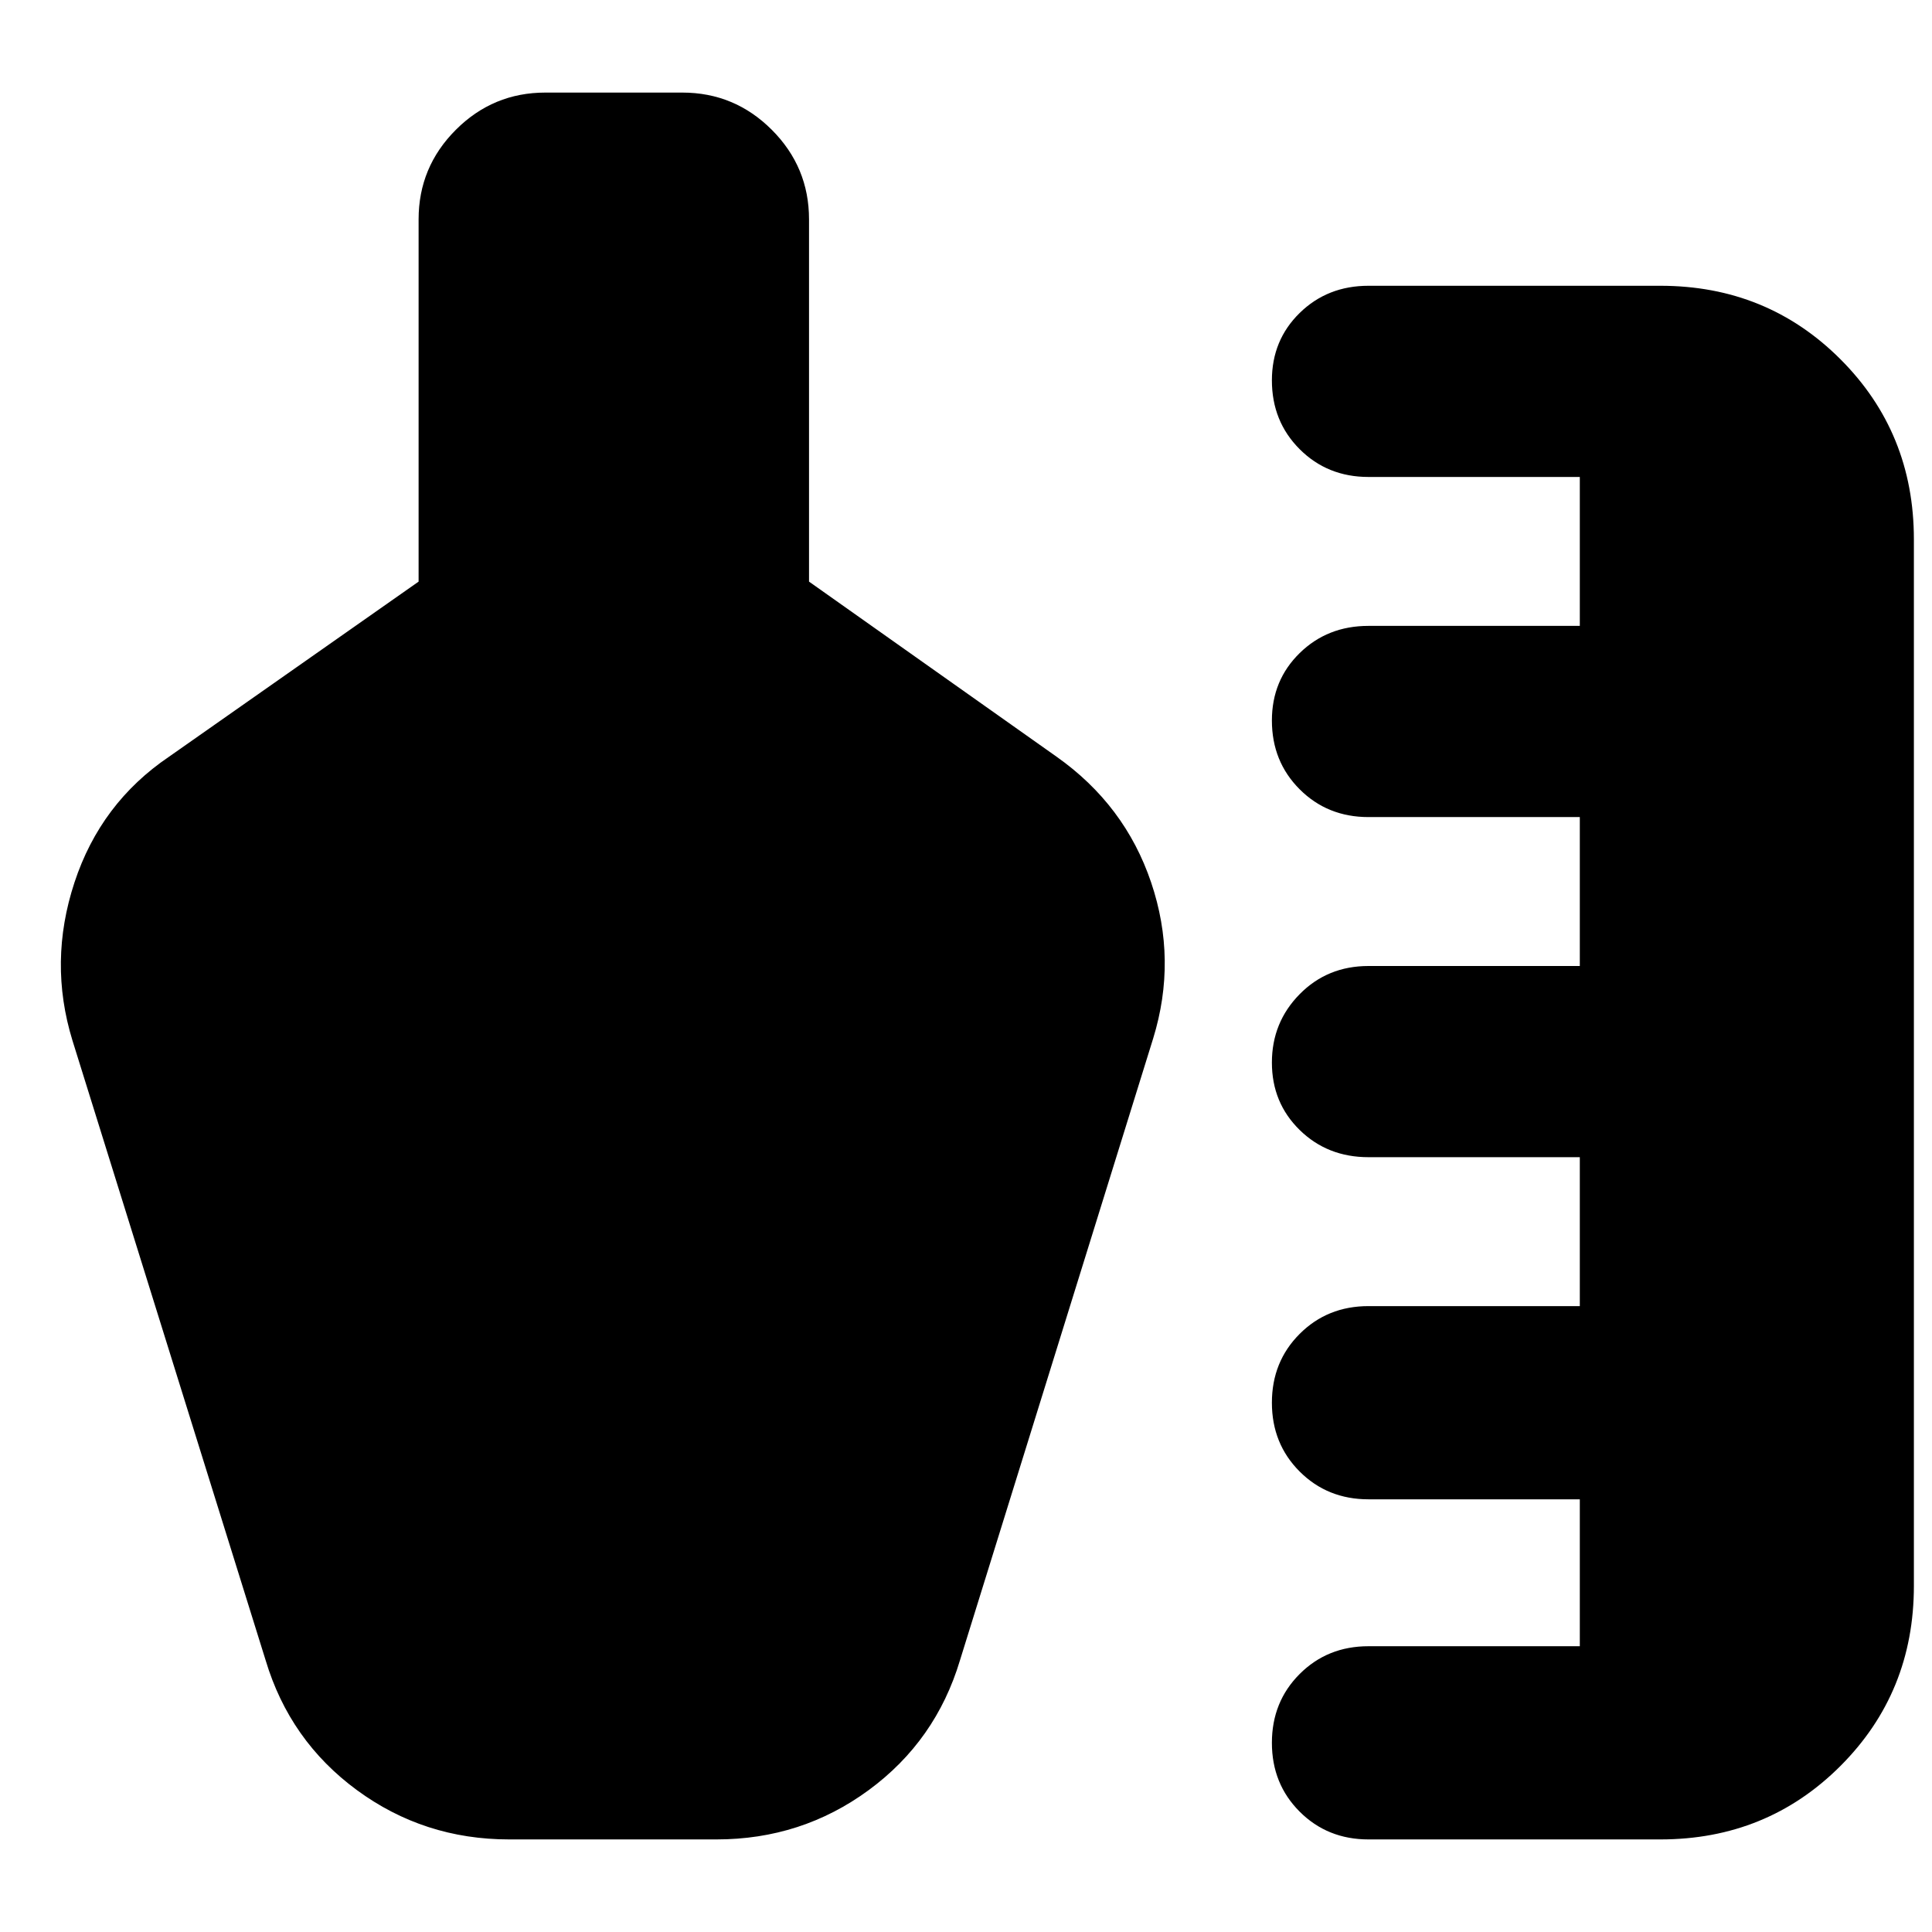 <svg xmlns="http://www.w3.org/2000/svg" height="24" viewBox="0 -960 960 960" width="24"><path d="M680-46q-20.4 0-34.2-13.8Q632-73.6 632-94q0-20.4 13.8-34.2Q659.6-142 680-142h105v-73H680q-20.4 0-34.2-13.8Q632-242.6 632-263q0-20.4 13.8-34.2Q659.6-311 680-311h105v-74H680q-20.4 0-34.2-13.518-13.8-13.517-13.8-33.5Q632-452 645.8-466t34.2-14h105v-74H680q-20.4 0-34.2-13.8Q632-581.6 632-602q0-19.975 13.8-33.487Q659.6-649 680-649h105v-74H680q-20.4 0-34.2-13.8Q632-750.6 632-771q0-19.975 13.8-33.487Q659.6-818 680-818h145q53 0 89.5 36.5T951-692v520q0 53-36.5 89.5T825-46H680Zm-548-89L36-443q-12-39 1-78.5T84-584l124-87v-180q0-26 18.5-44.5T271-914h68q26 0 44.5 18.5T402-851v180l123 87q34 24 47 62.5t1 77.5l-96 309q-12 40-45.351 64.5T356-46H253q-42.299 0-75.649-24.5Q144-95 132-135Z"/></svg>